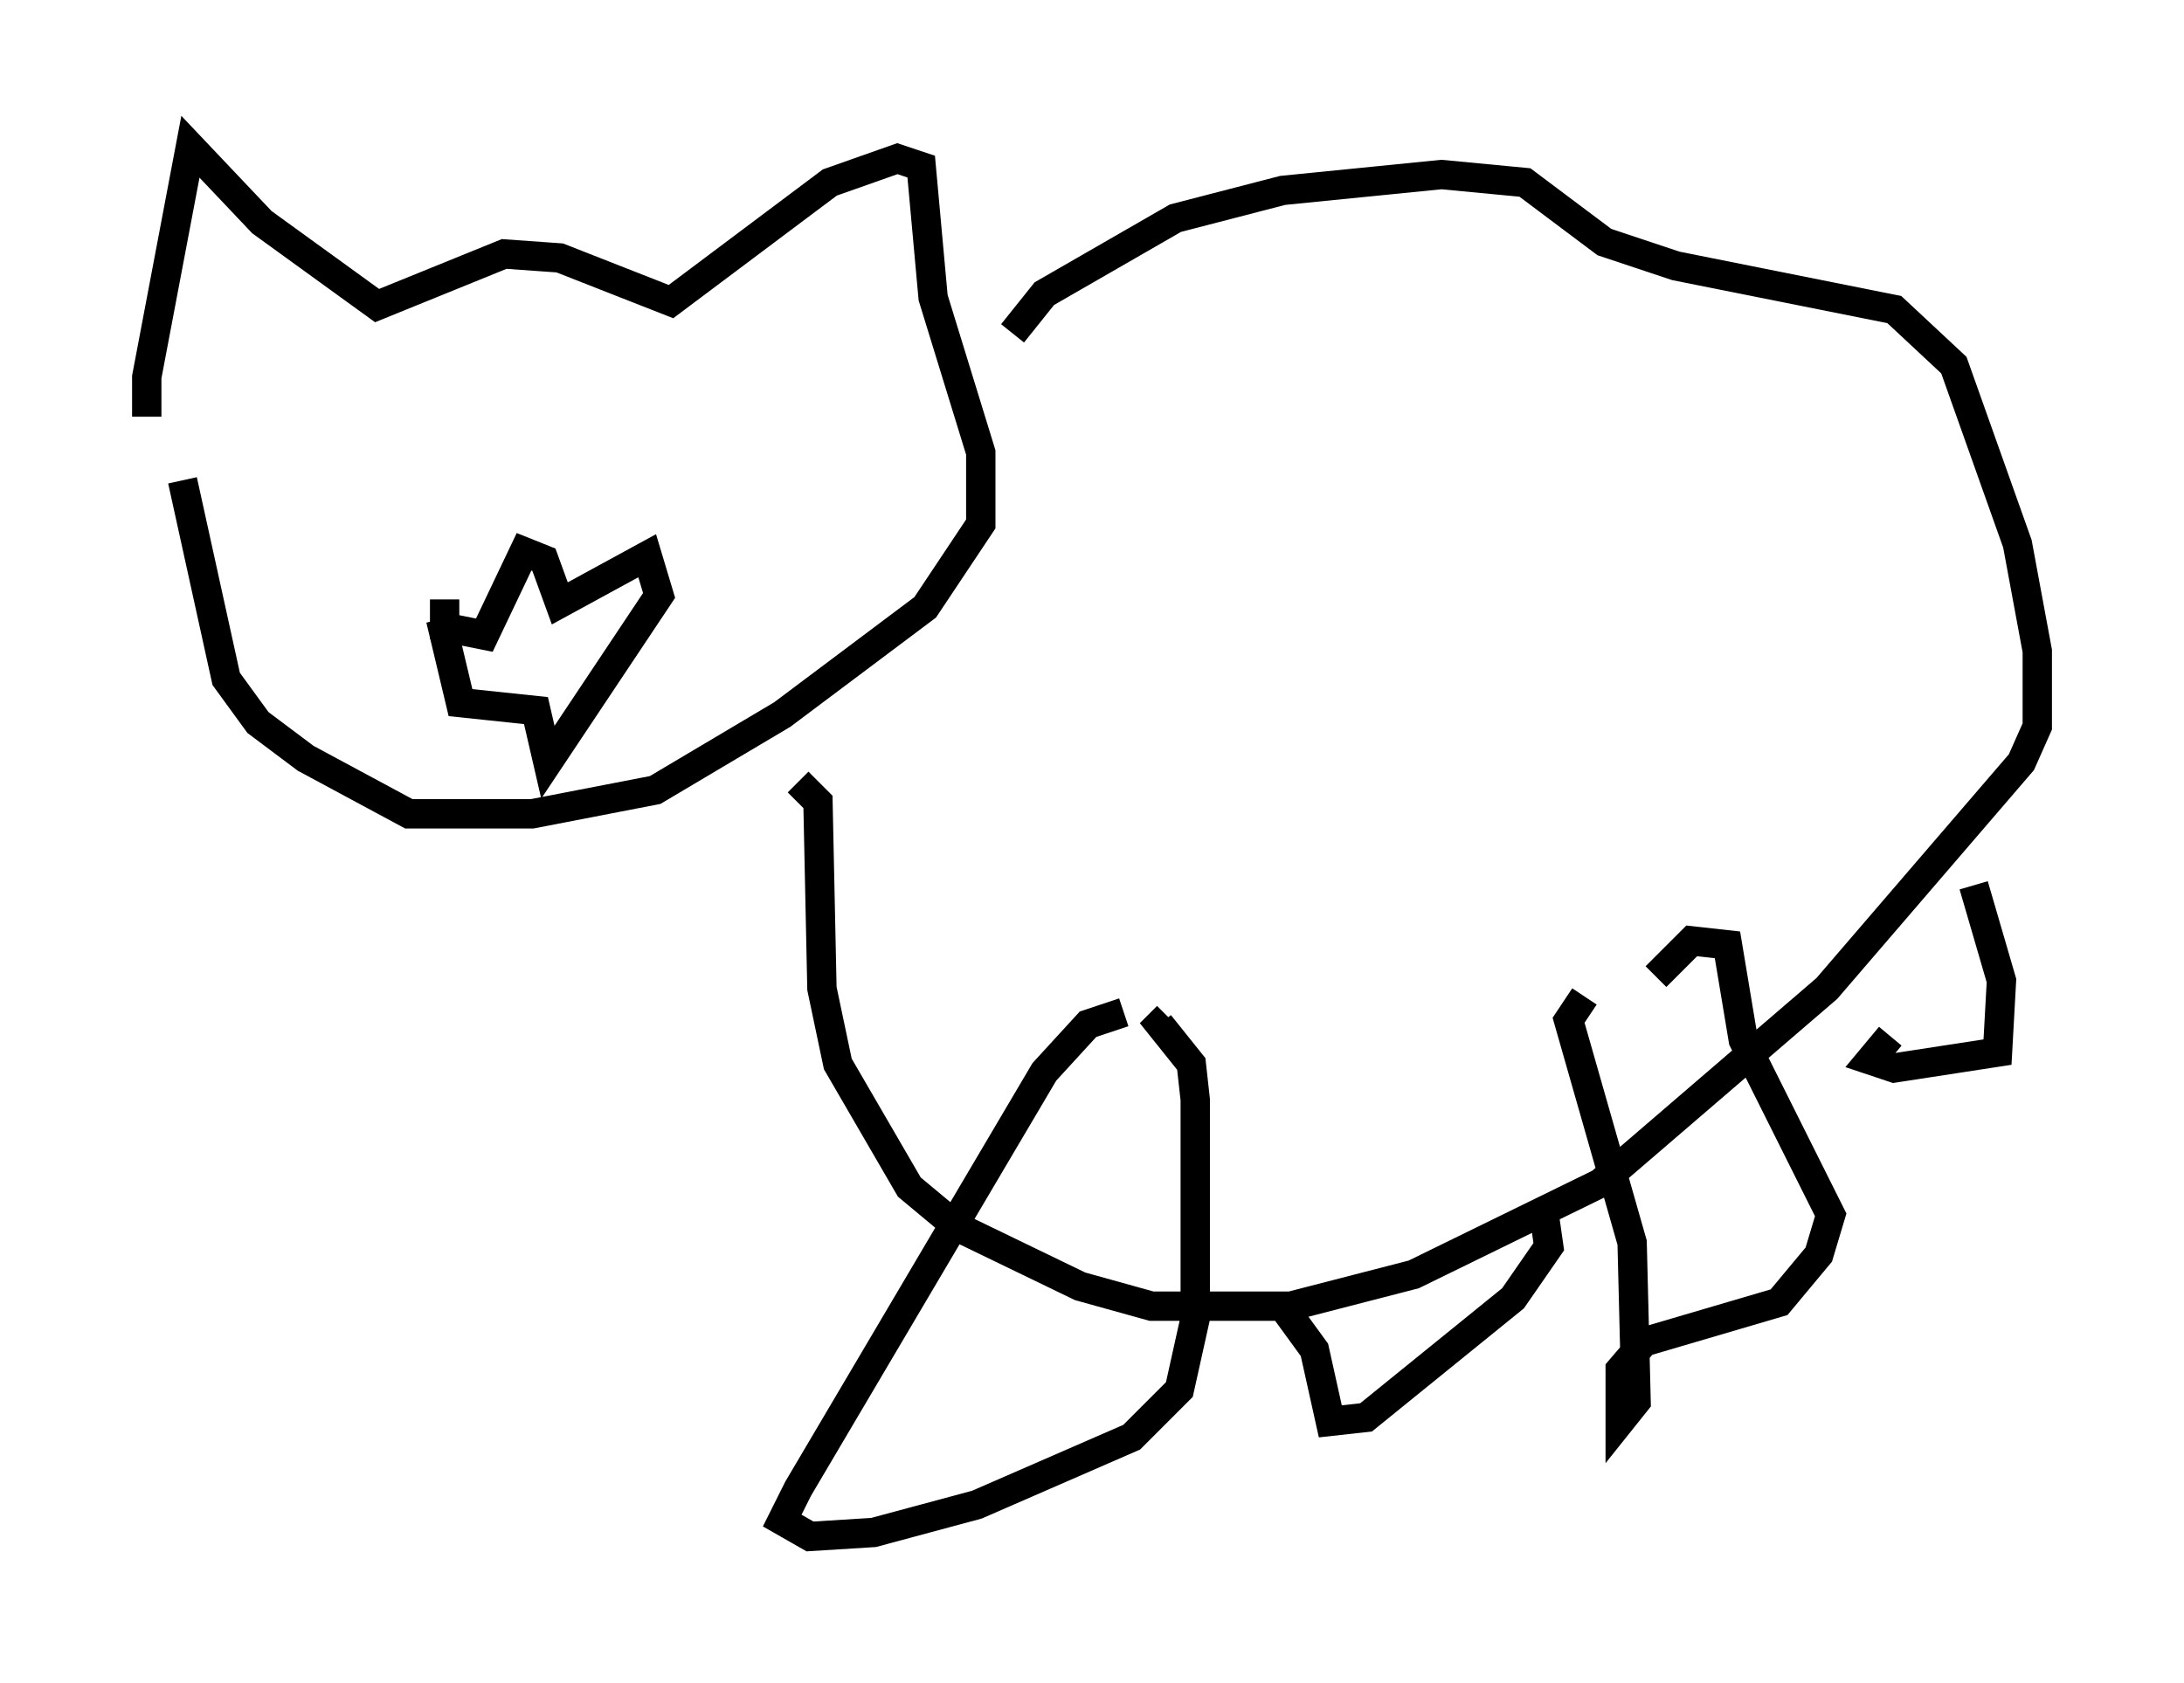 <?xml version="1.0" encoding="utf-8" ?>
<svg baseProfile="full" height="57.361" version="1.1" width="74.411" xmlns="http://www.w3.org/2000/svg" xmlns:ev="http://www.w3.org/2001/xml-events" xmlns:xlink="http://www.w3.org/1999/xlink"><defs /><rect fill="white" height="57.361" width="74.411" x="0" y="0" /><path d="M5.541, 15.149 m-0.541, -0.947 l0.0, -1.353 1.488, -7.848 l2.436, 2.571 3.924, 2.842 l4.33, -1.759 1.894, 0.135 l3.789, 1.488 5.413, -4.059 l2.3, -0.812 0.812, 0.271 l0.406, 4.465 1.624, 5.277 l0.0, 2.436 -1.894, 2.842 l-4.871, 3.654 -4.33, 2.571 l-4.195, 0.812 -4.195, 0.0 l-3.518, -1.894 -1.624, -1.218 l-1.083, -1.488 -1.488, -6.766 m8.931, 4.059 l0.0, 0.947 1.353, 0.271 l1.353, -2.842 0.677, 0.271 l0.541, 1.488 2.977, -1.624 l0.406, 1.353 -3.789, 5.683 l-0.406, -1.759 -2.571, -0.271 l-0.677, -2.842 m19.486, -9.743 l1.083, -1.353 4.465, -2.571 l3.654, -0.947 5.413, -0.541 l2.842, 0.271 2.706, 2.03 l2.436, 0.812 7.442, 1.488 l2.03, 1.894 2.165, 6.089 l0.677, 3.654 0.0, 2.571 l-0.541, 1.218 -6.631, 7.713 l-7.713, 6.631 -6.36, 3.112 l-4.195, 1.083 -4.736, 0.0 l-2.436, -0.677 -4.195, -2.03 l-1.624, -1.353 -2.436, -4.195 l-0.541, -2.571 -0.135, -6.36 l-0.677, -0.677 m11.096, 7.848 l-1.218, 0.406 -1.488, 1.624 l-8.39, 14.208 -0.541, 1.083 l0.947, 0.541 2.165, -0.135 l3.518, -0.947 5.277, -2.3 l1.624, -1.624 0.541, -2.436 l0.0, -7.442 -0.135, -1.218 l-1.083, -1.353 0.271, -0.271 m14.208, -0.677 l-0.541, 0.812 2.165, 7.578 l0.135, 5.413 -0.541, 0.677 l0.0, -1.759 0.812, -0.947 l4.601, -1.353 1.353, -1.624 l0.406, -1.353 -2.977, -5.954 l-0.541, -3.248 -1.218, -0.135 l-1.218, 1.218 m10.825, -3.112 l0.947, 3.248 -0.135, 2.436 l-3.518, 0.541 -0.812, -0.271 l0.677, -0.812 m-20.703, 9.202 l1.083, 1.488 0.541, 2.436 l1.218, -0.135 5.007, -4.059 l1.218, -1.759 -0.135, -0.947 " fill="none" stroke="black" stroke-width="1" /></svg>